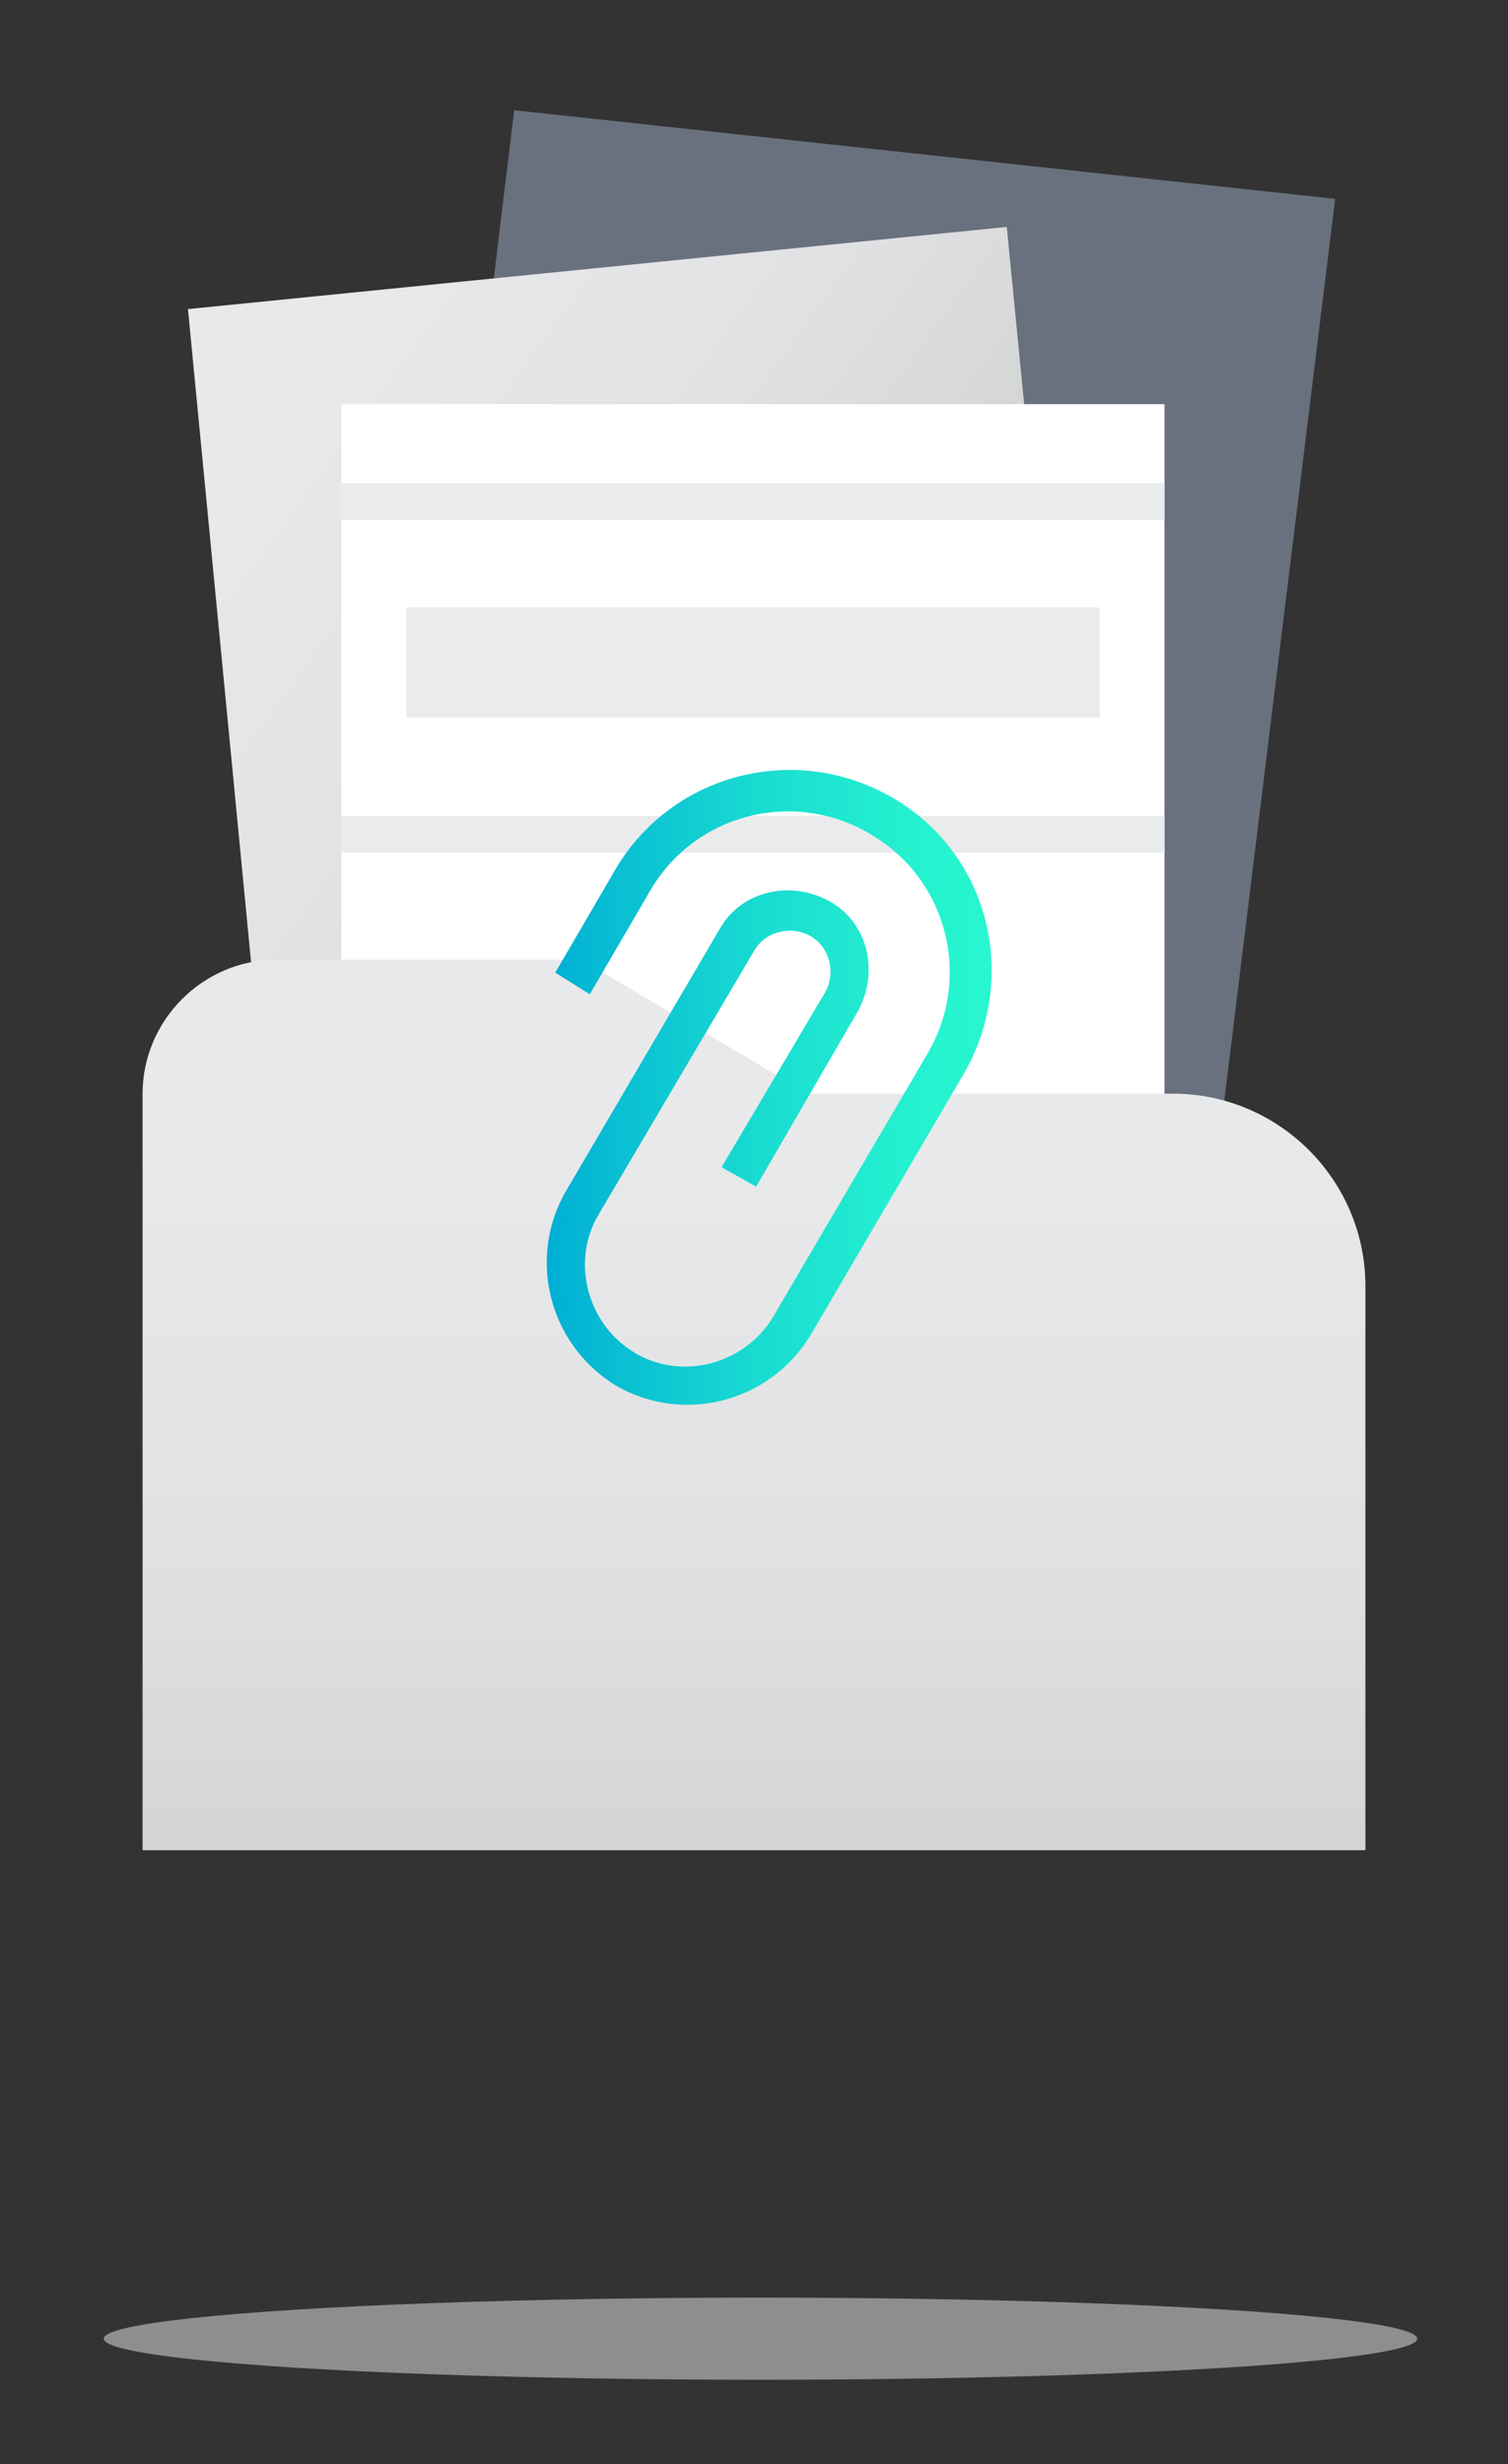 <?xml version="1.0" encoding="utf-8"?>
<!-- Generator: Adobe Illustrator 20.1.0, SVG Export Plug-In . SVG Version: 6.00 Build 0)  -->
<svg version="1.1" id="Layer_1" xmlns="http://www.w3.org/2000/svg" xmlns:xlink="http://www.w3.org/1999/xlink" x="0px" y="0px"
	 viewBox="0 0 69.8 114" style="enable-background:new 0 0 69.8 114;" xml:space="preserve">
<rect x="0" y="0" width="69.8" height="114" fill="#333333" stroke="none"/>
<style type="text/css">
	.st0{opacity:0.5;fill:#EAEBEC;enable-background:new    ;}
	.st1{fill:#69717E;}
	.st2{fill:url(#SVGID_1_);}
	.st3{fill:#FFFFFF;}
	.st4{fill:none;stroke:#EAEBEC;stroke-width:1.7;stroke-miterlimit:10;}
	.st5{fill:#EAEBEC;}
	.st6{fill:url(#SVGID_2_);}
	.st7{fill:url(#SVGID_3_);}
</style>
<g>
	<ellipse class="st0" cx="35.2" cy="108.2" rx="30.4" ry="1.9"/>
	<g>
		<g>
			<polygon class="st1" points="61.8,9.2 23.8,5.1 16.9,62 54.8,66.1 			"/>
			
				<linearGradient id="SVGID_1_" gradientUnits="userSpaceOnUse" x1="36.185" y1="1251.072" x2="-20.206" y2="1209.913" gradientTransform="matrix(1 0 0 1 0 -1206)">
				<stop  offset="0" style="stop-color:#CBCBCB"/>
				<stop  offset="9.469968e-02" style="stop-color:#D5D6D6"/>
				<stop  offset="0.264" style="stop-color:#E1E2E3"/>
				<stop  offset="0.49" style="stop-color:#E8E9EA"/>
				<stop  offset="1" style="stop-color:#EAEBEC"/>
			</linearGradient>
			<polygon class="st2" points="46.6,10.5 8.7,14.3 14.2,71.2 52.2,67.5 			"/>
			<rect x="15.8" y="18.7" class="st3" width="38.1" height="54.9"/>
			<line class="st4" x1="15.8" y1="23.2" x2="53.9" y2="23.2"/>
			<line class="st4" x1="15.8" y1="38.6" x2="53.9" y2="38.6"/>
			<rect x="18.8" y="28.1" class="st5" width="32.1" height="5.1"/>
		</g>
	</g>
	
		<linearGradient id="SVGID_2_" gradientUnits="userSpaceOnUse" x1="34.95" y1="1297.754" x2="34.95" y2="1218.185" gradientTransform="matrix(1 0 0 1 0 -1206)">
		<stop  offset="0" style="stop-color:#CBCBCB"/>
		<stop  offset="9.469968e-02" style="stop-color:#D5D6D6"/>
		<stop  offset="0.264" style="stop-color:#E1E2E3"/>
		<stop  offset="0.49" style="stop-color:#E8E9EA"/>
		<stop  offset="1" style="stop-color:#EAEBEC"/>
	</linearGradient>
	<path class="st6" d="M54.3,50.6H37.4l-10.5-6.2H12.8c-3.4,0-6.2,2.8-6.2,6.2l0,0v35h56.6V59.5C63.2,54.6,59.2,50.6,54.3,50.6z"/>
	
		<linearGradient id="SVGID_3_" gradientUnits="userSpaceOnUse" x1="25.315" y1="1256.307" x2="45.93" y2="1256.307" gradientTransform="matrix(1 0 0 1 0 -1206)">
		<stop  offset="0" style="stop-color:#00AED4"/>
		<stop  offset="0.172" style="stop-color:#0AC0D3"/>
		<stop  offset="0.507" style="stop-color:#1ADED1"/>
		<stop  offset="0.795" style="stop-color:#24F0D0"/>
		<stop  offset="1" style="stop-color:#28F7D0"/>
	</linearGradient>
	<path class="st7" d="M41.3,36.9c-4.5-2.6-10.2-1.1-12.8,3.3L25.7,45l1.6,1l2.8-4.8c2.1-3.6,6.7-4.7,10.2-2.6
		c3.6,2.1,4.7,6.7,2.6,10.2l-7.1,12.1c-1.3,2.2-4.2,3-6.4,1.7s-3-4.2-1.7-6.4L34.9,44c0.5-0.9,1.7-1.2,2.6-0.7s1.2,1.7,0.7,2.6
		L33.4,54l1.6,0.9l4.7-8.1c1-1.8,0.5-4.1-1.3-5.1s-4.1-0.5-5.1,1.3l-7.1,12.1c-1.8,3.1-0.8,7.1,2.3,9c3.1,1.8,7.1,0.8,9-2.3
		l7.1-12.1C47.2,45.2,45.8,39.5,41.3,36.9z"/>
</g>
</svg>
